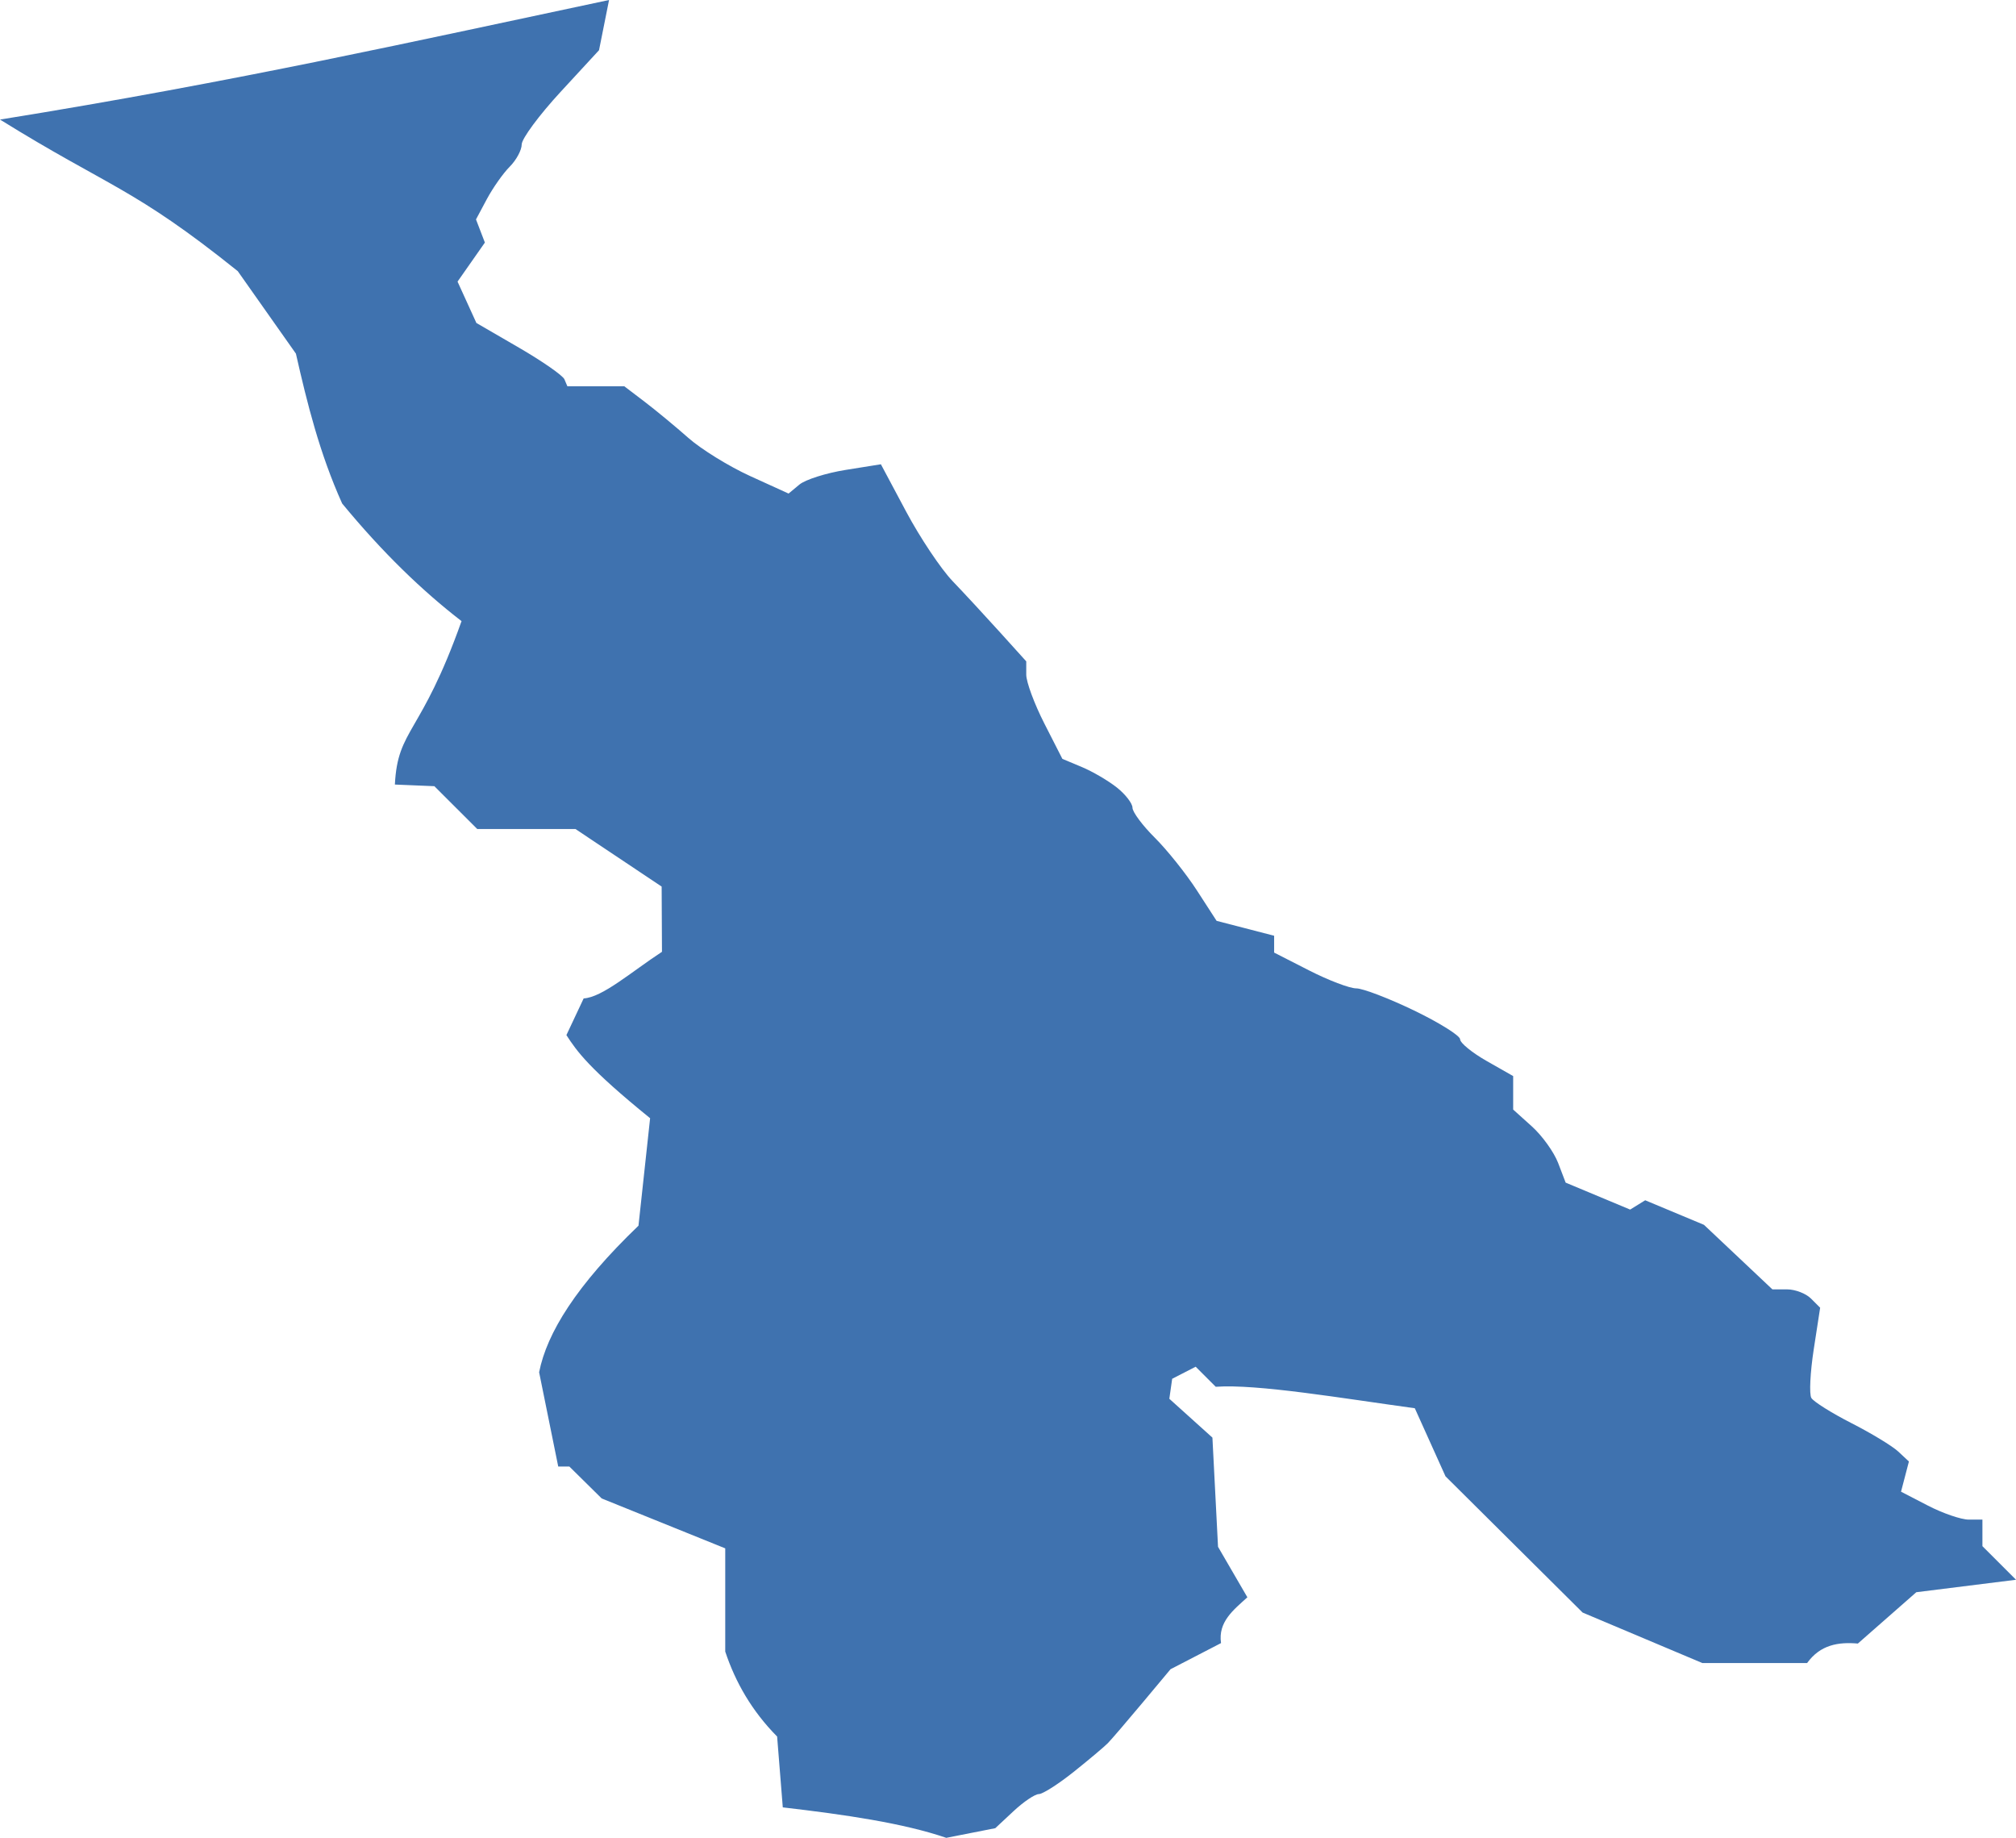 <?xml version="1.0" encoding="UTF-8" standalone="no"?>
<svg
   xmlns:dc="http://purl.org/dc/elements/1.1/"
   xmlns:cc="http://creativecommons.org/ns#"
   xmlns:rdf="http://www.w3.org/1999/02/22-rdf-syntax-ns#"
   xmlns:svg="http://www.w3.org/2000/svg"
   xmlns="http://www.w3.org/2000/svg"
   xmlns:sodipodi="http://sodipodi.sourceforge.net/DTD/sodipodi-0.dtd"
   xmlns:inkscape="http://www.inkscape.org/namespaces/inkscape"
   version="1.0"
   width="129.144"
   height="117.717"
   id="svg2"
   sodipodi:docname="GA_10.svg"
   inkscape:version="0.92.2 5c3e80d, 2017-08-06">
  <defs
     id="defs14" />
  <sodipodi:namedview
     pagecolor="#ffffff"
     bordercolor="#666666"
     borderopacity="1"
     objecttolerance="10"
     gridtolerance="10"
     guidetolerance="10"
     inkscape:pageopacity="0"
     inkscape:pageshadow="2"
     inkscape:window-width="640"
     inkscape:window-height="480"
     id="namedview12"
     showgrid="false"
     inkscape:zoom="0.12542268"
     inkscape:cx="-674.69155"
     inkscape:cy="256.70877"
     inkscape:window-x="0"
     inkscape:window-y="0"
     inkscape:window-maximized="0"
     inkscape:current-layer="svg2" />
  <path
     d="m 60.618,117.717 c -2.758,-0.943 -6.451,-1.482 -10.473,-1.951 l -0.363,-4.537 c -1.623,-1.642 -2.668,-3.476 -3.323,-5.441 v -6.612 l -7.915,-3.197 -2.073,-2.046 H 35.76 l -1.224,-6.037 c 0.495,-2.518 2.397,-5.578 6.365,-9.388 l 0.745,-6.884 c -3.914,-3.175 -4.69,-4.283 -5.362,-5.324 l 1.105,-2.349 c 1.204,-0.068 3.051,-1.699 5.017,-2.986 l -0.021,-4.178 -5.52,-3.686 h -6.291 l -2.749,-2.744 -2.529,-0.105 c 0.182,-3.61 1.665,-3.133 4.27,-10.468 -2.511,-1.936 -5.056,-4.387 -7.648,-7.534 -1.44,-3.2 -2.237,-6.399 -2.962,-9.599 L 15.231,17.368 C 8.519,11.981 7.015,12.015 3e-4,7.658 15.171,5.219 26.761,2.592 39.016,0 L 38.373,3.216 35.9,5.897 C 34.54,7.372 33.425,8.879 33.421,9.246 c 0,0.368 -0.349,1.011 -0.767,1.429 -0.419,0.419 -1.076,1.35 -1.462,2.07 l -0.7,1.309 0.569,1.483 -1.751,2.501 1.207,2.649 2.725,1.581 c 1.499,0.869 2.81,1.782 2.914,2.027 l 0.189,0.446 h 3.645 l 1.304,0.992 c 0.717,0.546 1.977,1.588 2.8,2.315 0.823,0.727 2.604,1.827 3.959,2.444 l 2.462,1.122 0.694,-0.576 c 0.382,-0.317 1.712,-0.739 2.957,-0.938 l 2.263,-0.362 1.617,3.031 c 0.889,1.667 2.227,3.669 2.973,4.449 0.746,0.78 2.114,2.256 3.039,3.281 l 1.683,1.863 v 0.854 c 0,0.47 0.521,1.875 1.157,3.122 l 1.157,2.269 1.253,0.525 c 0.689,0.289 1.7,0.881 2.245,1.316 0.546,0.435 0.993,1.015 0.993,1.289 0,0.274 0.644,1.139 1.432,1.922 0.787,0.783 2,2.301 2.694,3.373 l 1.262,1.95 3.686,0.954 v 1.079 l 2.246,1.146 c 1.235,0.63 2.591,1.146 3.013,1.146 0.422,0 2.091,0.639 3.709,1.419 1.618,0.781 2.943,1.61 2.945,1.843 0,0.233 0.768,0.859 1.701,1.39 l 1.698,0.966 v 2.145 l 1.199,1.08 c 0.66,0.594 1.416,1.647 1.681,2.34 l 0.482,1.26 4.131,1.726 0.964,-0.596 3.765,1.573 4.384,4.134 h 0.942 c 0.518,0 1.206,0.264 1.529,0.588 l 0.588,0.588 -0.412,2.673 c -0.226,1.47 -0.295,2.869 -0.152,3.107 0.143,0.238 1.299,0.964 2.57,1.612 1.27,0.648 2.618,1.466 2.995,1.818 l 0.685,0.64 -0.505,1.933 1.728,0.894 c 0.951,0.491 2.124,0.894 2.607,0.894 h 0.879 v 1.701 l 2.152,2.152 -6.387,0.798 -3.745,3.288 c -1.247,-0.109 -2.404,0.074 -3.25,1.248 h -6.713 l -7.668,-3.233 -8.784,-8.727 -1.966,-4.36 c -4.713,-0.646 -10.086,-1.562 -12.753,-1.375 l -1.285,-1.285 -1.505,0.773 -0.182,1.281 2.76,2.487 0.359,6.994 1.88,3.234 c -0.895,0.812 -1.886,1.575 -1.688,2.934 l -3.234,1.673 -1.802,2.156 c -0.991,1.186 -1.986,2.345 -2.211,2.576 -0.225,0.231 -1.211,1.06 -2.192,1.843 -0.981,0.783 -1.985,1.423 -2.232,1.423 -0.247,0 -0.976,0.491 -1.619,1.092 l -1.171,1.092 z"
     style="fill:#3F72AF"
     id="GA_10"
     inkscape:connector-curvature="0" />
</svg>
